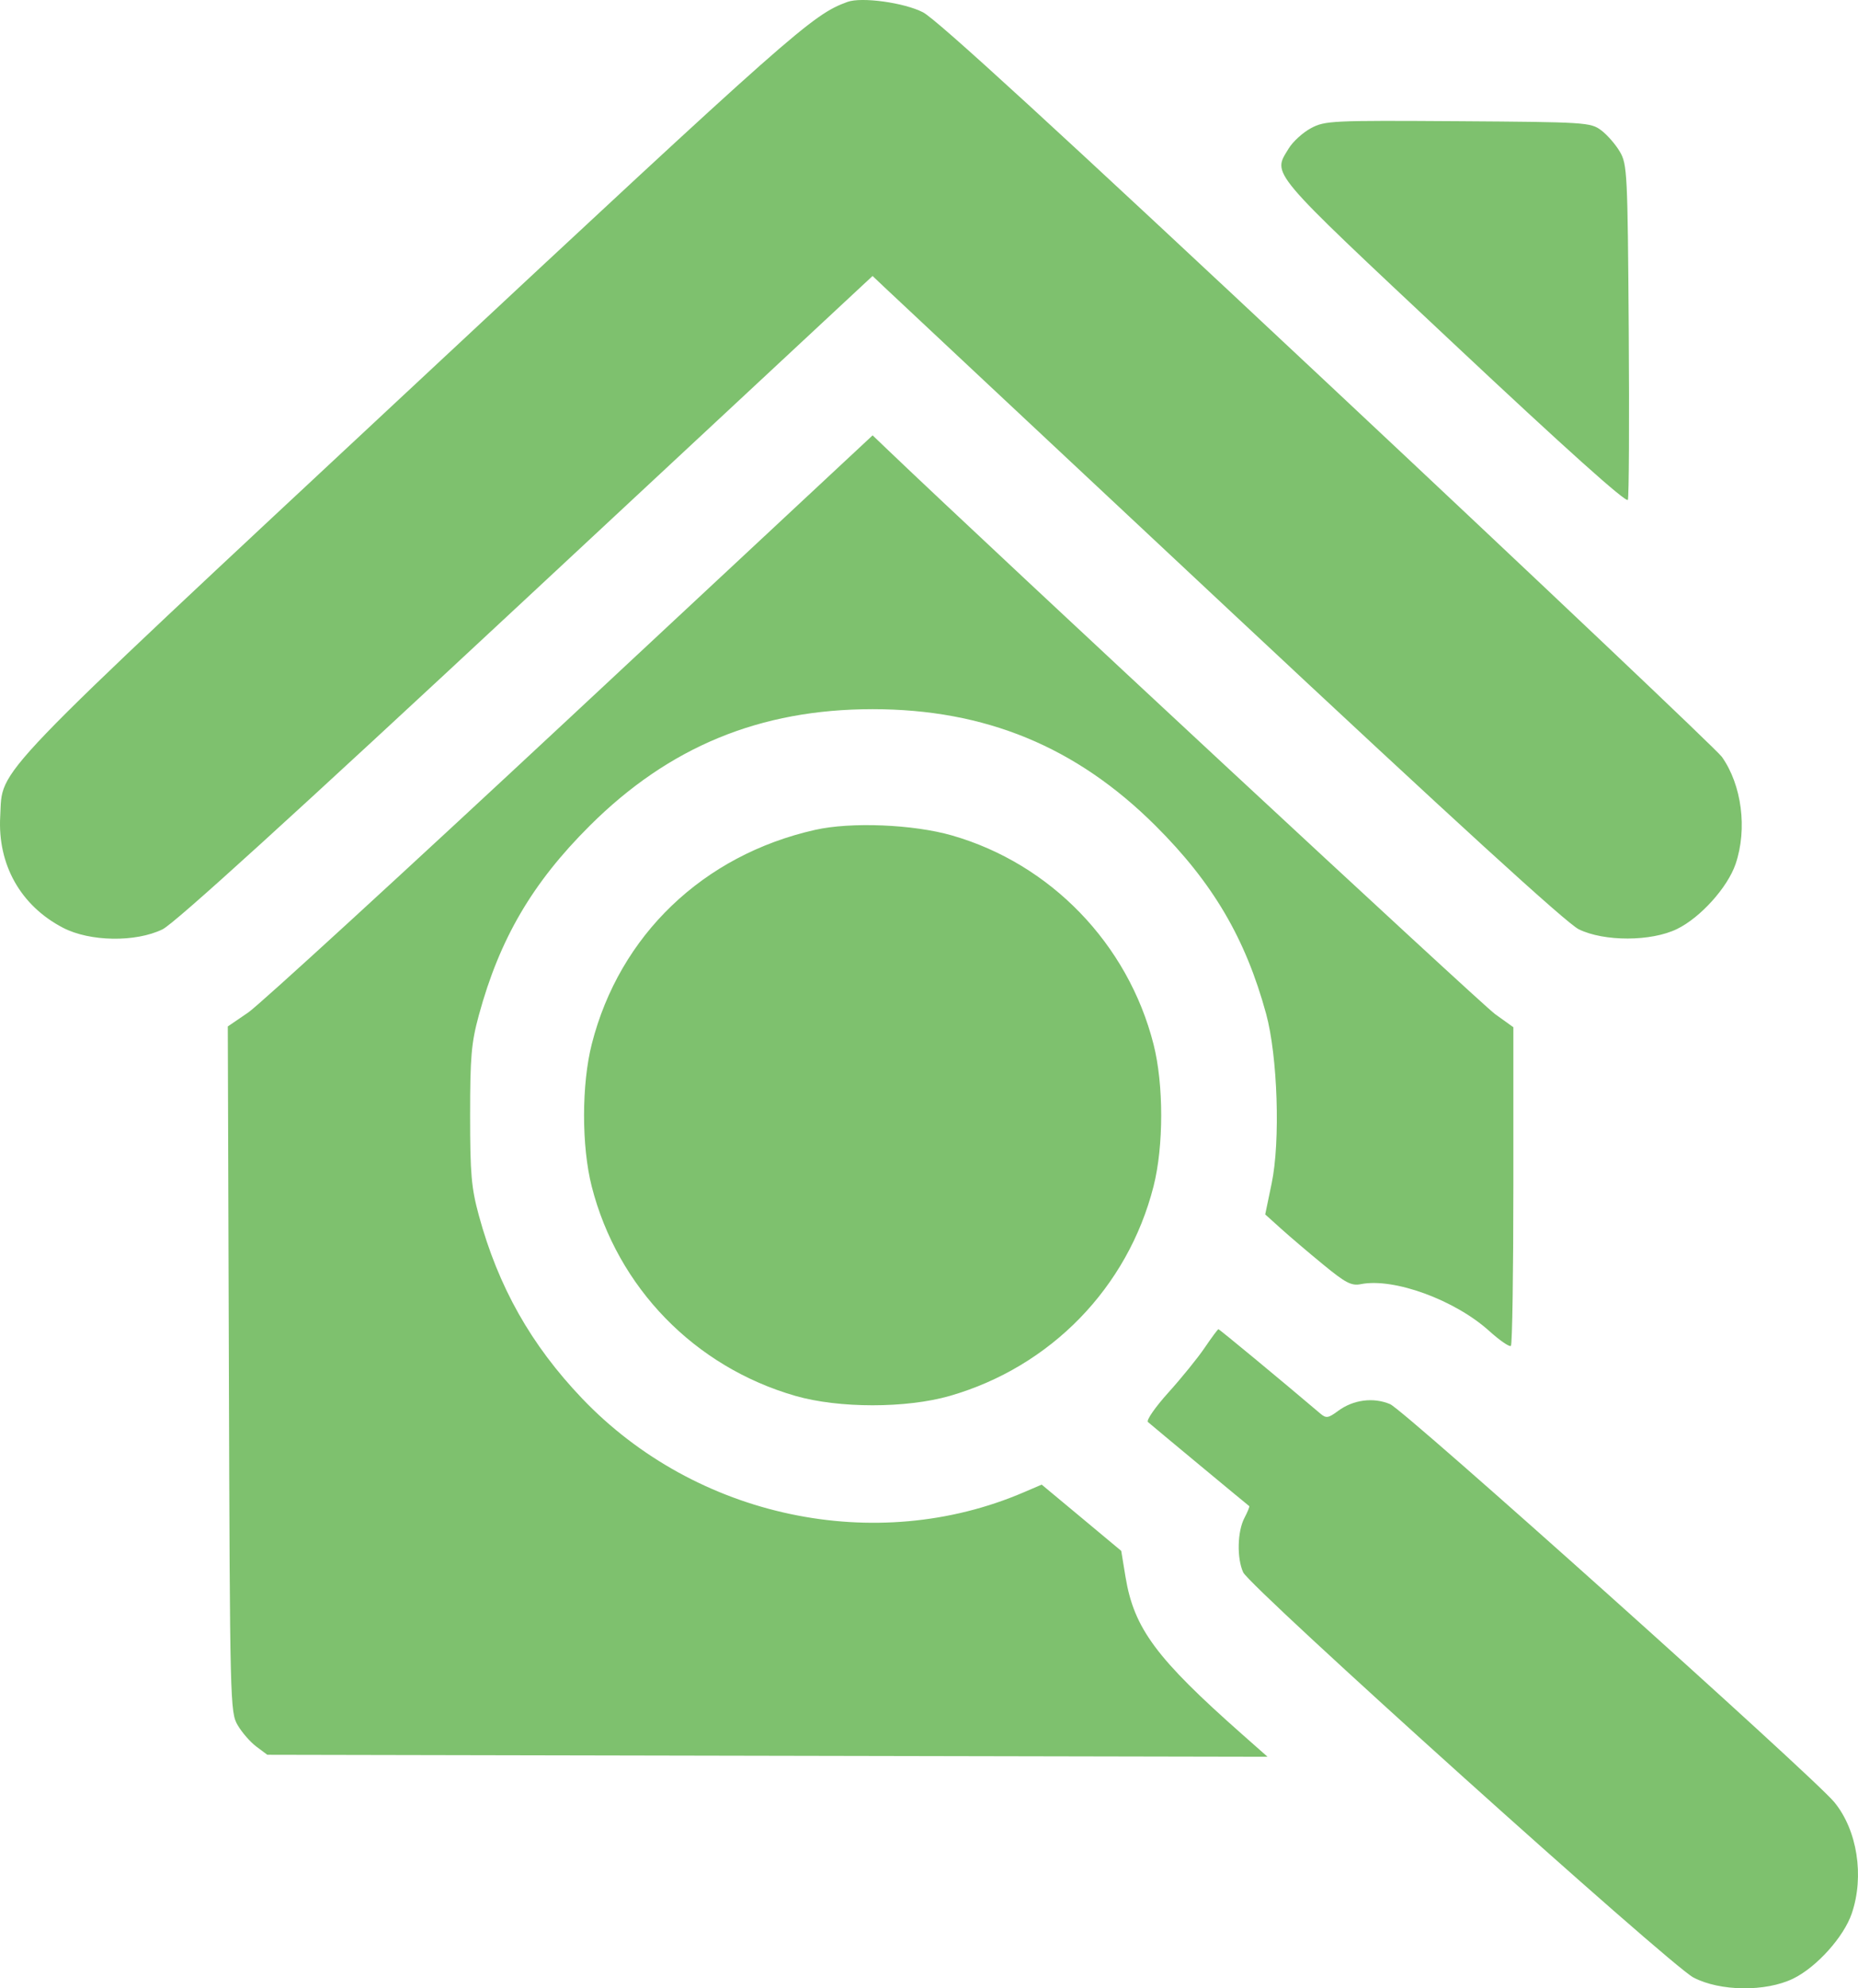 <svg width="43" height="46" viewBox="0 0 43 46" fill="none" xmlns="http://www.w3.org/2000/svg">
<path fill-rule="evenodd" clip-rule="evenodd" d="M19.613 0.044C18.797 0.341 18.396 0.695 9.566 8.93C-0.41 18.233 0.07 17.733 0.005 18.887C-0.058 20.003 0.478 20.954 1.458 21.464C2.079 21.787 3.139 21.804 3.762 21.5C4.041 21.364 6.766 18.887 12.184 13.842L20.194 6.385L20.464 6.641C20.612 6.782 24.197 10.138 28.43 14.098C33.67 19 36.258 21.363 36.539 21.5C37.129 21.787 38.213 21.784 38.811 21.493C39.353 21.23 39.984 20.529 40.168 19.986C40.442 19.178 40.311 18.161 39.849 17.509C39.74 17.356 35.637 13.469 30.73 8.872C24.452 2.99 21.675 0.444 21.36 0.284C20.922 0.06 19.939 -0.075 19.613 0.044ZM30.339 2.966C30.152 3.066 29.92 3.277 29.824 3.436C29.451 4.051 29.311 3.886 33.637 7.945C36.242 10.39 37.643 11.645 37.674 11.564C37.7 11.496 37.709 9.724 37.694 7.627C37.669 4.002 37.659 3.799 37.488 3.509C37.39 3.341 37.195 3.118 37.056 3.014C36.812 2.831 36.698 2.824 33.741 2.804C30.818 2.785 30.663 2.792 30.339 2.966ZM13.206 16.587C9.363 20.169 6.005 23.246 5.745 23.424L5.272 23.747L5.297 31.678C5.321 39.423 5.326 39.615 5.501 39.913C5.599 40.081 5.794 40.304 5.933 40.408L6.186 40.597L17.76 40.62L29.335 40.643L28.752 40.128C26.759 38.367 26.245 37.675 26.048 36.483L25.949 35.88L25.029 35.113L24.108 34.347L23.702 34.521C20.271 35.998 16.106 35.115 13.471 32.353C12.289 31.114 11.532 29.772 11.082 28.119C10.908 27.481 10.88 27.157 10.88 25.803C10.88 24.45 10.908 24.125 11.082 23.487C11.563 21.719 12.32 20.426 13.649 19.103C15.485 17.274 17.591 16.407 20.195 16.407C22.8 16.407 24.906 17.274 26.742 19.103C28.07 20.426 28.825 21.709 29.302 23.455C29.569 24.433 29.634 26.406 29.43 27.379L29.281 28.096L29.645 28.424C29.845 28.605 30.285 28.979 30.623 29.256C31.14 29.681 31.277 29.753 31.495 29.709C32.257 29.558 33.669 30.073 34.467 30.794C34.711 31.014 34.936 31.168 34.967 31.137C34.999 31.105 35.024 29.434 35.024 27.422V23.765L34.599 23.46C34.28 23.231 22.989 12.744 20.554 10.415L20.195 10.072L13.206 16.587ZM18.865 19.199C16.272 19.782 14.337 21.637 13.696 24.153C13.458 25.086 13.457 26.518 13.694 27.448C14.291 29.788 16.075 31.622 18.407 32.294C19.416 32.584 20.975 32.584 21.983 32.294C24.316 31.622 26.1 29.788 26.696 27.448C26.933 26.52 26.933 25.086 26.696 24.158C26.105 21.837 24.314 19.983 22.031 19.328C21.137 19.071 19.693 19.012 18.865 19.199ZM27.881 31.179C27.723 31.413 27.344 31.88 27.04 32.217C26.736 32.554 26.523 32.861 26.567 32.899C26.686 33.003 28.883 34.826 28.911 34.844C28.924 34.853 28.874 34.977 28.799 35.12C28.636 35.434 28.622 36.048 28.771 36.376C28.929 36.723 38.643 45.463 39.191 45.75C39.807 46.073 40.864 46.085 41.499 45.776C42.041 45.512 42.672 44.811 42.856 44.268C43.15 43.403 42.983 42.341 42.453 41.695C41.965 41.1 32.501 32.623 32.171 32.485C31.782 32.321 31.318 32.382 30.966 32.643C30.742 32.809 30.691 32.817 30.56 32.706C29.651 31.934 28.22 30.75 28.198 30.752C28.182 30.753 28.04 30.945 27.881 31.179Z" fill="#7EC16E"/>
</svg>
